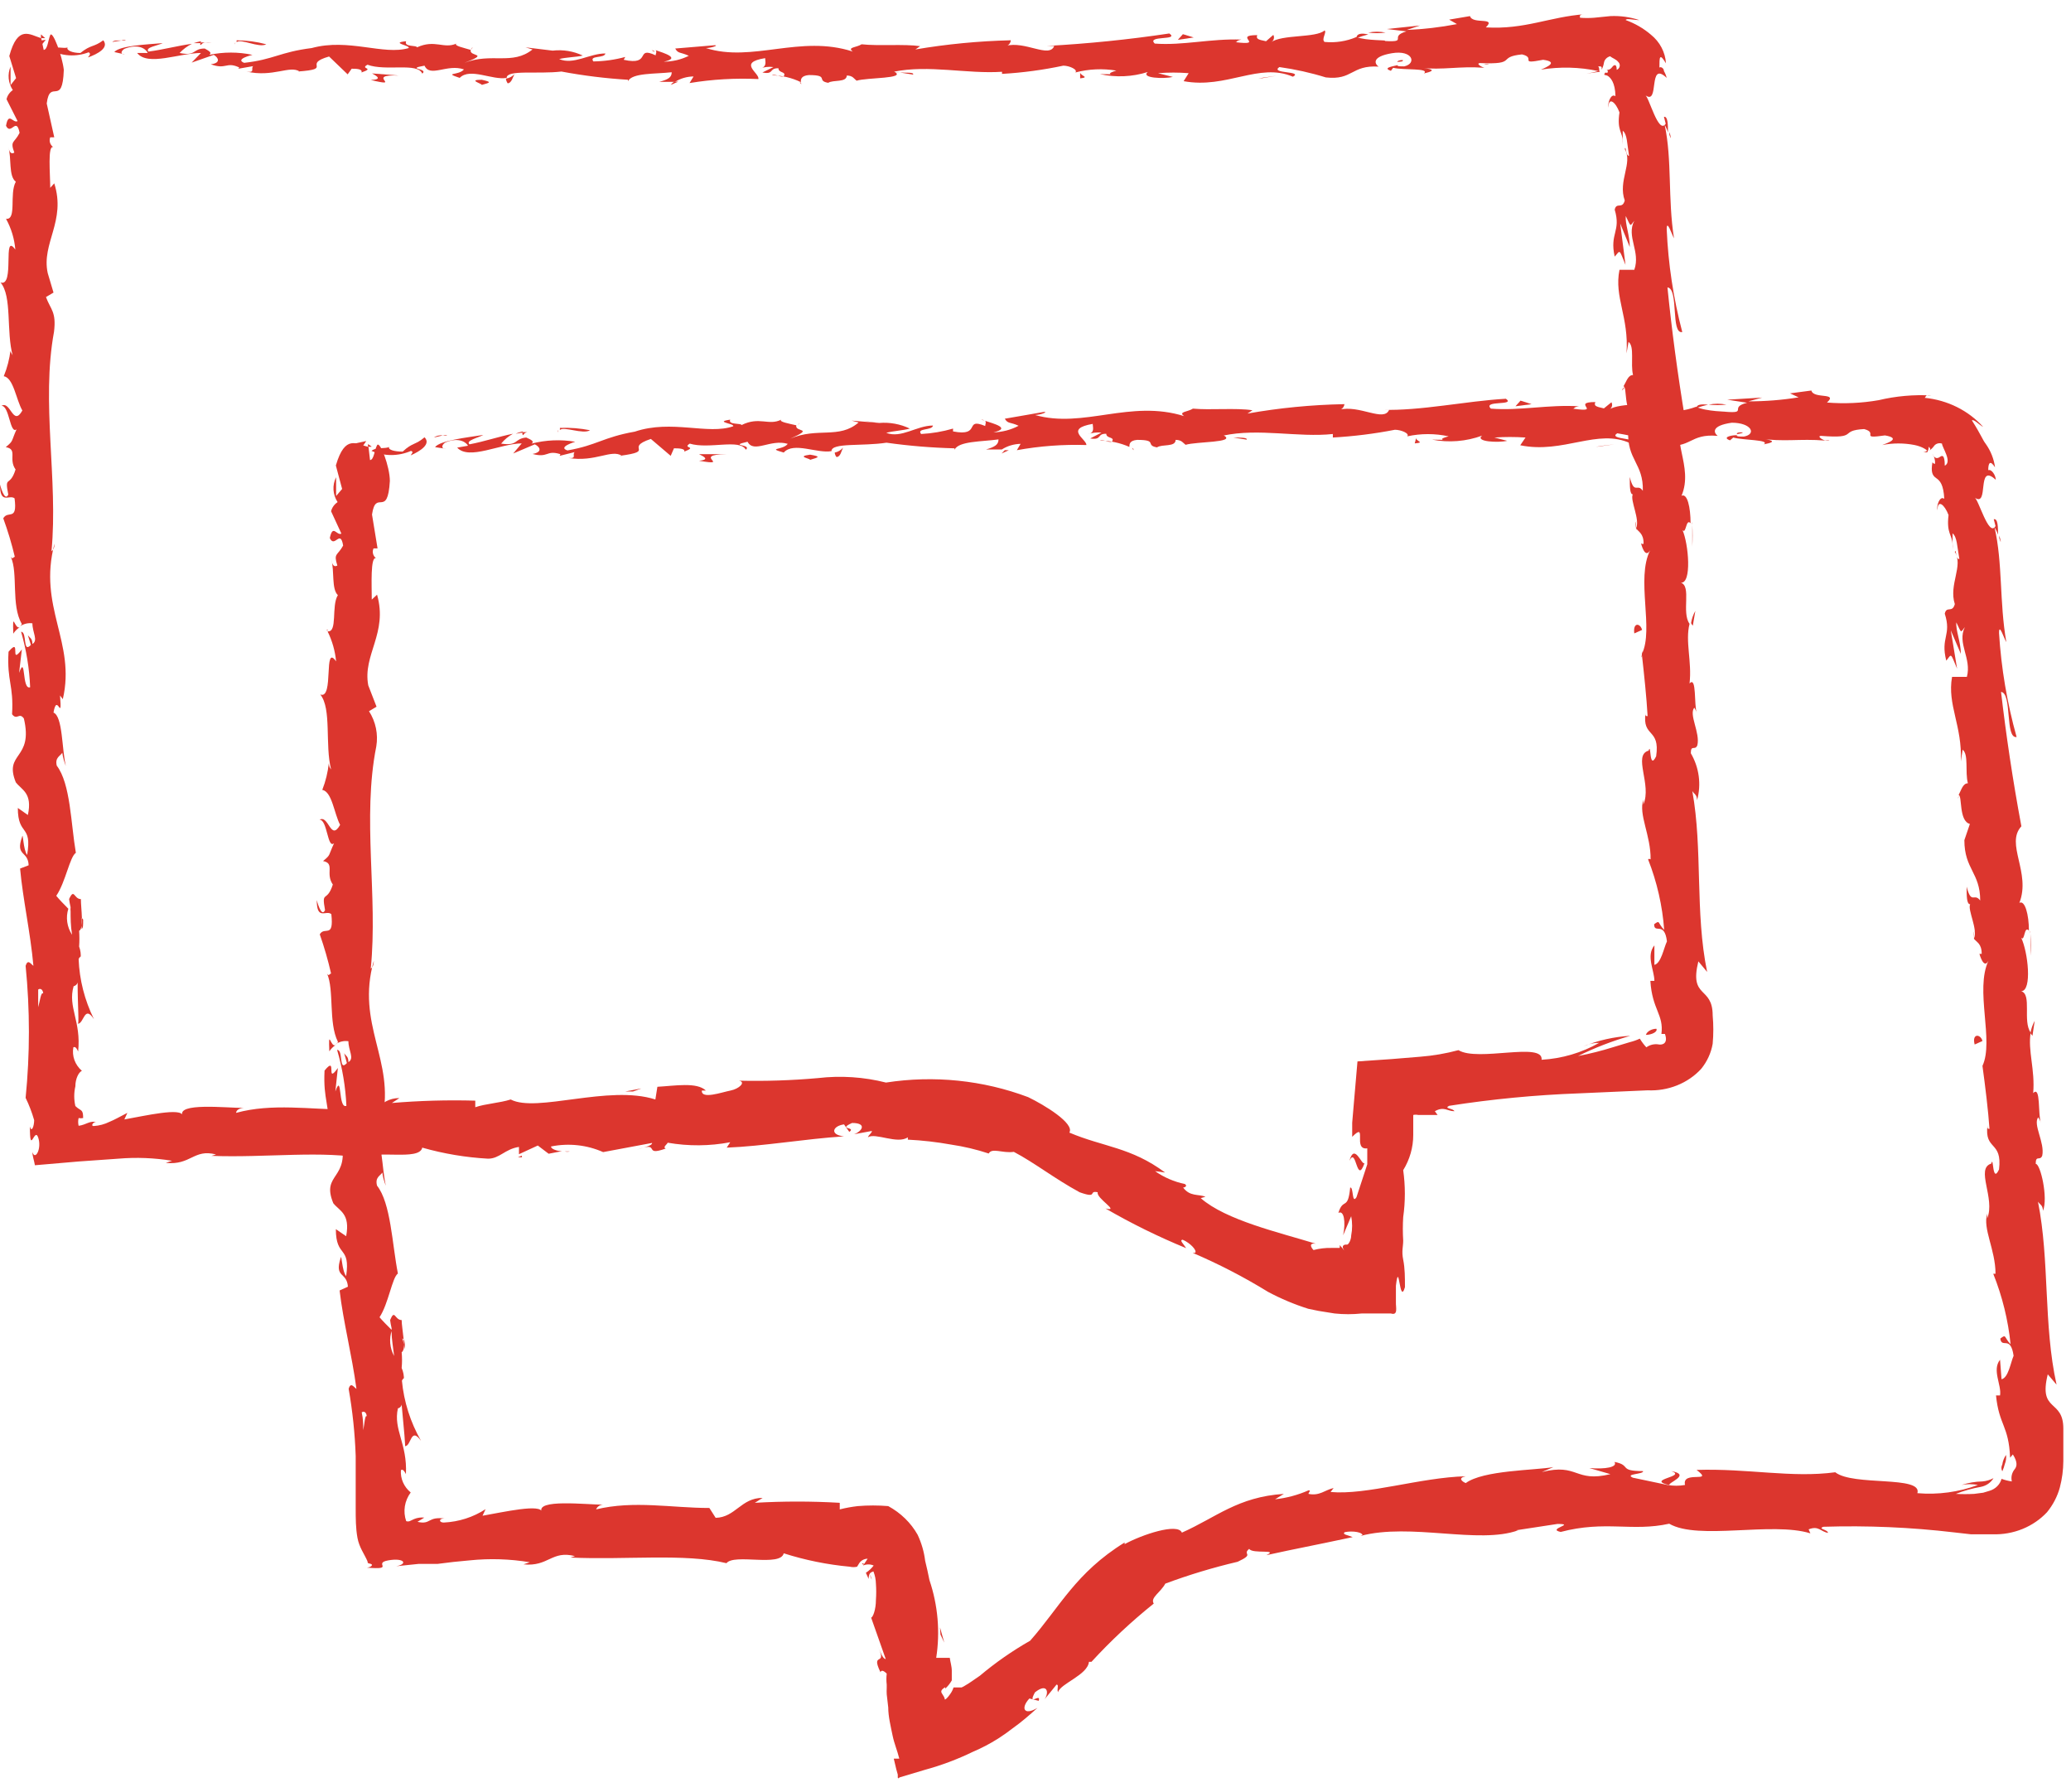 <svg width="141" height="122" viewBox="0 0 141 122" fill="none" xmlns="http://www.w3.org/2000/svg">
<path d="M2.224 2.839C2.018 2.967 2.121 3.287 2.685 3.239L3.113 2.711L2.224 2.839Z" fill="#DC362E"/>
<path d="M5.986 3.91C6.67 3.671 7.439 3.239 7.029 2.743C6.362 3.239 6.208 3.015 5.473 3.607C4.908 3.607 4.498 3.415 4.6 3.223C4.395 3.351 3.728 3.079 3.403 3.399C3.8 3.612 4.244 3.737 4.7 3.765C5.157 3.793 5.614 3.722 6.037 3.559C6.242 3.687 6.037 3.814 5.986 3.91Z" fill="#DC362E"/>
<path d="M61.261 4.934H60.901C61.021 4.947 61.141 4.947 61.261 4.934Z" fill="#DC362E"/>
<path d="M95.499 4.086C95.243 4.086 95.14 4.166 95.123 4.214C95.362 4.198 95.568 4.198 95.499 4.086Z" fill="#DC362E"/>
<path d="M101.383 4.374H101.041C101.151 4.414 101.272 4.414 101.383 4.374Z" fill="#DC362E"/>
<path d="M61.261 4.934L62.167 5.078C62.236 4.902 61.705 4.966 61.261 4.934Z" fill="#DC362E"/>
<path d="M13.682 2.807C13.514 2.838 13.348 2.881 13.186 2.935H13.665L13.682 2.807Z" fill="#DC362E"/>
<path d="M46.176 5.558H45.903C45.81 5.62 45.73 5.695 45.663 5.781L46.176 5.558Z" fill="#DC362E"/>
<path d="M34.564 5.67C34.821 5.67 34.923 5.238 35.026 5.046C34.88 5.212 34.672 5.321 34.444 5.35C34.455 5.464 34.496 5.574 34.564 5.67Z" fill="#DC362E"/>
<path d="M54.454 5.574C54.473 5.634 54.508 5.689 54.556 5.733C54.555 5.701 54.545 5.669 54.527 5.641C54.509 5.613 54.484 5.59 54.454 5.574Z" fill="#DC362E"/>
<path d="M0.325 14.895C0.325 14.895 0.34 14.819 0.325 14.895V14.895Z" fill="#DC362E"/>
<path d="M2.788 2.343V2.599H3.078L2.788 2.343Z" fill="#DC362E"/>
<path d="M91.874 79.022C92.352 77.999 92.352 80.734 92.9 79.182C92.712 79.358 92.216 77.759 91.874 79.022Z" fill="#DC362E"/>
<path d="M13.938 2.887H14.417C14.258 2.87 14.098 2.87 13.938 2.887Z" fill="#DC362E"/>
<path d="M110.413 26.586C110.497 26.524 110.562 26.441 110.601 26.346C110.601 26.346 110.498 26.41 110.413 26.586Z" fill="#DC362E"/>
<path d="M110.464 9.412V9.843C110.476 9.7 110.476 9.555 110.464 9.412Z" fill="#DC362E"/>
<path d="M111.405 35.478C111.361 35.684 111.361 35.895 111.405 36.101C111.413 36.07 111.413 36.037 111.405 36.005C111.365 35.922 111.345 35.832 111.345 35.742C111.345 35.651 111.365 35.561 111.405 35.478Z" fill="#DC362E"/>
<path d="M111.747 44.753L111.849 44.577C111.841 44.481 111.841 44.385 111.849 44.289L111.747 44.753Z" fill="#DC362E"/>
<path d="M0.907 43.138C1.013 42.965 1.159 42.818 1.334 42.706C0.992 42.85 0.838 41.49 0.907 43.138Z" fill="#DC362E"/>
<path d="M13.682 3.063C13.712 3.011 13.757 2.967 13.811 2.936C13.865 2.905 13.927 2.888 13.99 2.887H13.682C13.682 2.887 13.562 3.031 13.682 3.063Z" fill="#DC362E"/>
<path d="M115.218 35.733V37.205C115.243 36.715 115.243 36.224 115.218 35.733Z" fill="#DC362E"/>
<path d="M38.805 78.383H38.446C38.563 78.417 38.688 78.417 38.805 78.383Z" fill="#DC362E"/>
<path d="M115.424 41.586C115.276 41.846 115.178 42.127 115.133 42.418C115.162 42.482 115.203 42.541 115.253 42.594L115.424 41.586Z" fill="#DC362E"/>
<path d="M0 32.983C0 34.39 0.633 33.639 0.992 33.926C1.197 35.526 0.547 34.71 0.222 35.286C0.536 36.146 0.799 37.021 1.009 37.908C0.906 37.908 0.872 38.116 0.735 37.908C1.248 39.012 0.735 41.203 1.488 42.482C1.455 42.553 1.402 42.614 1.334 42.658C1.456 42.567 1.596 42.501 1.745 42.462C1.895 42.423 2.052 42.414 2.206 42.434C2.206 43.058 2.617 43.601 2.206 43.841C2.206 43.457 2.035 43.425 1.898 43.249L2.104 43.905C1.522 44.513 1.864 43.01 1.437 43.01C1.793 44.242 2 45.508 2.052 46.784C1.471 47.008 1.779 44.481 1.3 45.808L1.488 44.209C0.599 45.392 1.488 43.282 0.581 44.369C0.462 46.384 0.941 46.624 0.821 48.623C1.163 49.07 1.3 48.463 1.625 48.91C2.292 51.741 0.239 51.197 1.077 53.26C1.488 53.788 2.223 53.98 1.898 55.483L1.214 55.003C1.214 56.954 2.206 56.075 1.847 58.202C1.573 57.834 1.573 56.602 1.505 56.97C1.026 58.313 1.915 57.898 1.95 58.905L1.368 59.129C1.556 61.208 2.069 63.463 2.275 65.749C2.104 65.638 1.898 65.254 1.744 65.749C2.043 68.739 2.043 71.748 1.744 74.737C1.983 75.227 2.177 75.735 2.326 76.256C2.326 76.656 2.155 77.135 2.035 76.688C2.035 78.734 2.343 76.688 2.6 77.439C2.856 78.191 2.394 79.038 2.206 78.431C2.206 78.703 2.326 79.006 2.377 79.326L5.353 79.07L8.055 78.879C9.277 78.775 10.507 78.823 11.715 79.022L11.287 79.166C12.998 79.342 13.186 78.191 14.708 78.591L14.4 78.687C18.077 78.831 22.096 78.287 24.918 78.894C25.414 78.207 28.561 79.07 28.749 78.127C30.206 78.542 31.71 78.794 33.23 78.879C34.017 78.879 34.376 78.223 35.333 78.079V78.575L36.616 77.983L37.352 78.543L38.258 78.367C37.899 78.367 37.471 78.191 37.523 78.047C38.715 77.806 39.96 77.941 41.063 78.431L44.398 77.807C44.398 78.015 43.782 78.111 43.354 78.271C45.065 77.647 43.714 78.766 45.321 78.191C45.099 78.095 45.424 77.903 45.458 77.791C46.866 78.037 48.312 78.027 49.717 77.759L49.477 78.127C51.974 78.031 54.762 77.535 57.464 77.359C56.489 77.263 56.66 76.656 57.464 76.544L57.823 77.055C58.319 76.704 56.985 76.912 58.011 76.448C59.037 76.448 58.712 77.007 58.148 77.215L59.362 76.992C59.362 77.135 59.157 77.231 59.089 77.423C59.584 77.087 61.107 77.919 61.808 77.423V77.583C62.795 77.632 63.778 77.744 64.749 77.919C65.623 78.048 66.481 78.251 67.315 78.527C67.537 78.111 68.255 78.527 69.025 78.415C70.427 79.15 71.796 80.238 73.506 81.165C74.806 81.629 74.053 81.021 74.737 81.165C74.6 81.565 76.311 82.525 75.267 82.269C77.027 83.29 78.861 84.193 80.757 84.971C80.569 84.667 80.278 84.427 80.518 84.395C81.048 84.619 81.544 85.163 81.356 85.291H81.202C82.982 86.052 84.697 86.94 86.333 87.946C87.203 88.411 88.119 88.797 89.069 89.097L89.77 89.241L90.865 89.417C91.478 89.482 92.098 89.482 92.712 89.417H92.472H94.696C95.209 89.577 95.021 88.985 95.038 88.649V87.53C95.26 85.643 95.277 88.921 95.653 87.626C95.653 86.954 95.653 86.347 95.534 85.755C95.414 85.163 95.534 84.875 95.534 84.46C95.501 83.927 95.501 83.393 95.534 82.86C95.684 81.799 95.684 80.724 95.534 79.662C95.983 78.932 96.219 78.105 96.218 77.263V76.496V76.208V75.904C96.33 75.879 96.447 75.879 96.56 75.904H97.073H97.877L97.689 75.648C98.321 75.296 98.527 75.648 99.022 75.648C98.937 75.44 98.27 75.472 98.663 75.28C101.577 74.825 104.519 74.542 107.471 74.433L112.174 74.225C112.86 74.257 113.544 74.143 114.175 73.891C114.807 73.639 115.368 73.255 115.817 72.77C116.226 72.269 116.496 71.681 116.604 71.059C116.662 70.415 116.662 69.767 116.604 69.124C116.604 67.093 114.996 68.02 115.629 65.446L116.227 66.165C115.389 62.103 115.937 57.818 115.218 53.852C115.355 54.076 115.526 54.076 115.543 54.475C115.839 53.397 115.686 52.254 115.116 51.277C115.116 50.654 115.407 51.133 115.561 50.733C115.766 49.886 114.962 48.639 115.355 48.175C115.355 48.175 115.492 48.399 115.526 48.559C115.321 48.015 115.526 45.984 115.03 46.528C115.201 45.025 114.722 43.665 115.03 42.466C114.466 41.698 115.184 39.891 114.432 39.667C115.201 39.747 114.962 37.029 114.551 36.085C114.808 36.405 114.774 35.254 115.099 35.621C115.099 34.534 114.876 33.559 114.483 33.751C115.338 31.736 113.594 29.769 114.74 28.617C114.209 25.419 113.816 22.445 113.525 19.566C114.312 19.646 113.731 22.764 114.534 22.605C113.93 20.309 113.575 17.962 113.474 15.6C113.474 14.881 113.833 15.984 113.97 16.224C113.542 13.489 113.85 10.915 113.337 8.5C113.337 8.5 113.491 8.756 113.56 9.012C113.56 8.532 113.56 7.892 113.286 7.956L113.406 8.42C112.91 9.204 112.26 6.549 112.003 6.469C113.029 7.253 112.157 4.054 113.474 5.302C113.434 5.14 113.371 4.984 113.286 4.838C113.286 4.662 113.098 4.518 112.978 4.598C112.978 3.894 112.978 3.575 113.423 4.31C113.401 3.937 113.3 3.572 113.123 3.237C112.947 2.901 112.7 2.603 112.397 2.359C111.898 1.932 111.318 1.596 110.686 1.368C110.686 1.224 111.268 1.368 111.61 1.368C110.979 1.158 110.311 1.066 109.643 1.096L108.531 1.208C108.213 1.233 107.892 1.233 107.574 1.208C107.574 1.112 107.471 0.984 107.899 0.968C105.487 1.144 103.828 2.023 101.16 1.864C101.913 1.128 100.254 1.688 100.083 1.096L98.663 1.336L99.194 1.64C98.067 1.858 96.923 1.992 95.773 2.039L96.68 1.736L94.422 1.975L95.756 2.135C94.507 2.503 95.944 2.887 94.268 2.791C94.593 2.711 93.02 2.791 92.353 2.519C91.674 2.811 90.924 2.927 90.181 2.855C89.941 2.679 90.352 2.183 90.181 2.071C89.599 2.599 87.273 2.327 86.521 2.887C86.615 2.839 86.686 2.759 86.718 2.664C86.75 2.568 86.74 2.465 86.692 2.375L86.196 2.807C85.614 2.695 85.512 2.631 85.597 2.391C83.887 2.391 86.196 3.127 84.109 2.871C84.263 2.871 84.109 2.775 84.52 2.695C82.45 2.615 80.535 3.111 78.62 2.967C78.021 2.391 80.33 2.775 79.611 2.279C76.852 2.693 74.072 2.975 71.282 3.127H71.778C71.436 3.99 69.795 2.759 68.461 3.127C68.786 3.127 68.871 2.647 68.786 2.743C66.617 2.795 64.455 3.004 62.321 3.367L62.646 3.143C61.568 2.983 59.824 3.143 58.661 3.015C58.319 3.239 57.652 3.207 58.062 3.511C54.471 2.343 51.221 4.278 48.058 3.271C48.434 3.271 48.964 3.079 48.656 3.079L45.971 3.303C46.176 3.671 46.313 3.527 46.895 3.799C46.368 4.061 45.781 4.199 45.184 4.198C46.399 3.958 45.184 3.607 44.637 3.415C44.74 3.527 44.637 3.655 44.637 3.767C43.218 3.111 44.398 4.502 42.465 4.07L42.568 3.878C41.861 4.07 41.131 4.172 40.396 4.182C40.088 3.751 41.165 3.99 41.217 3.639C40.122 3.639 39.062 4.438 38.07 4.022C38.532 3.894 39.216 3.894 39.677 3.783C39.044 3.482 38.33 3.365 37.625 3.447L35.778 3.223L36.257 3.367C34.872 4.47 33.469 3.559 31.622 4.278C33.418 3.591 31.913 3.878 32.05 3.399C31.588 3.255 30.87 3.111 31.075 2.967C30.203 3.351 29.621 2.663 28.39 3.223C28.39 3.063 27.466 3.223 27.654 2.807C26.526 2.919 27.928 3.079 27.826 3.271C26.115 3.783 23.738 2.583 21.224 3.271C19.052 3.543 18.642 4.054 16.623 4.278C15.957 4.022 17.188 3.735 17.188 3.735C16.22 3.528 15.214 3.528 14.246 3.735C14.451 3.591 14.246 3.479 13.938 3.303C13.1 3.303 13.374 3.846 12.228 3.607C12.465 3.353 12.749 3.142 13.066 2.983C12.091 3.111 11.117 3.383 10.107 3.511C9.851 3.223 10.723 3.111 11.082 2.935C9.954 3.031 8.141 3.111 7.782 3.543L8.5 3.703C8.089 3.703 8.312 3.335 8.62 3.271C9.594 2.951 10.005 3.447 10.056 3.607H9.338C10.056 4.534 12.228 3.607 13.682 3.607L13.049 4.262L14.554 3.735C14.862 3.91 15.067 4.294 14.349 4.374C15.392 4.758 15.392 4.198 16.23 4.566C16.333 4.566 16.23 4.662 16.23 4.678L17.239 4.502C17.051 4.646 17.41 4.982 16.777 4.87C18.59 5.286 19.736 4.422 20.403 4.87H20.249C22.78 4.694 20.506 4.39 22.404 3.846L23.67 5.062L23.943 4.678C24.2 4.678 24.713 4.678 24.61 4.934C25.585 4.598 24.456 4.71 25.021 4.406C26.269 4.87 28.441 4.23 28.749 5.014C29.211 4.646 27.552 4.71 28.903 4.47C29.279 5.302 30.442 4.326 31.588 4.726C31.229 5.158 30.151 4.918 31.297 5.302C31.998 4.582 33.521 5.478 34.495 5.302C34.495 4.726 36.599 5.062 38.224 4.87C39.719 5.151 41.233 5.338 42.756 5.43V5.526C43.047 4.95 44.603 5.046 45.732 4.918C45.732 5.27 45.492 5.414 44.877 5.574H45.954C46.328 5.338 46.768 5.21 47.22 5.206L46.946 5.654C48.492 5.399 50.064 5.308 51.632 5.382C51.735 4.966 50.178 4.262 52.094 3.958C52.094 4.182 52.248 4.566 51.735 4.662C52.029 4.558 52.346 4.525 52.658 4.566L51.906 4.934C52.727 5.094 52.333 4.63 53 4.646C53 4.966 53.479 4.87 53.394 5.126C53.308 5.382 52.812 4.998 52.556 5.126C53.241 5.136 53.914 5.295 54.522 5.59C54.522 5.414 54.522 5.158 55.069 5.11C56.489 5.11 55.548 5.494 56.386 5.638C56.728 5.414 57.635 5.638 57.652 5.142C58.062 5.142 58.148 5.366 58.319 5.494C59.037 5.27 61.739 5.366 60.901 4.886H60.713H60.833C63.227 4.39 65.827 5.046 68.221 4.886V5.03C69.626 4.949 71.022 4.762 72.394 4.47C72.805 4.47 73.403 4.742 73.215 4.934C74.122 4.695 75.075 4.651 76.003 4.806C74.925 5.126 76.396 5.046 74.891 5.046C75.967 5.284 77.093 5.235 78.141 4.902C77.645 5.318 79.235 5.382 79.851 5.238L78.842 4.982C79.536 4.927 80.234 4.927 80.928 4.982L80.586 5.526C83.511 6.069 85.717 4.23 88.026 5.222C88.761 4.822 86.435 5.03 87.102 4.566C88.177 4.715 89.235 4.95 90.266 5.27C92.113 5.478 91.976 4.422 93.858 4.534C93.601 4.358 93.345 3.862 94.764 3.623C96.183 3.383 96.474 4.326 95.602 4.518C95.294 4.518 95.14 4.518 95.14 4.438C94.713 4.534 94.148 4.63 94.696 4.822L94.85 4.614C95.534 4.79 97.364 4.614 96.953 4.998C97.945 4.774 97.364 4.662 96.611 4.614C98.321 4.79 99.279 4.486 101.058 4.614C100.767 4.518 100.493 4.31 100.767 4.294C103.367 4.406 101.879 3.878 103.623 3.703C104.632 3.942 103.315 4.406 105.06 4.07C106.137 4.214 105.316 4.566 104.906 4.742C106.205 4.53 107.537 4.562 108.822 4.838L108.001 5.03C108.463 4.918 109.062 4.886 108.942 4.886C108.822 4.886 108.942 4.646 108.805 4.518C109.045 4.518 109.062 4.518 109.045 4.742C109.119 4.601 109.171 4.45 109.198 4.294C109.212 4.186 109.259 4.083 109.336 4.001C109.412 3.918 109.513 3.859 109.626 3.83C109.763 3.958 110.019 4.022 110.173 4.214C110.215 4.252 110.245 4.299 110.263 4.351C110.28 4.403 110.284 4.458 110.274 4.511C110.264 4.565 110.24 4.615 110.205 4.658C110.169 4.701 110.123 4.735 110.071 4.758C110.071 4.294 109.865 4.422 109.763 4.566C109.66 4.71 109.489 4.806 109.318 4.726C109.421 4.726 109.489 4.806 109.455 4.934C109.432 4.948 109.405 4.956 109.378 4.956C109.351 4.956 109.324 4.948 109.301 4.934C109.113 5.174 109.301 5.062 109.472 5.174C109.643 5.286 109.968 5.606 109.985 6.549C109.677 6.325 109.438 7.013 109.506 7.333C109.506 6.549 110.002 6.949 110.259 7.652C110.071 8.9 110.481 8.98 110.481 9.635V8.9C110.789 9.14 110.772 9.747 110.909 10.611C110.669 10.611 110.703 9.827 110.618 10.147C111.182 11.091 110.139 12.322 110.618 13.649C110.447 14.273 110.054 13.729 109.934 14.273C110.378 15.76 109.575 15.872 109.934 17.471C110.327 17.008 110.225 16.944 110.669 18.031L110.31 15.216L110.96 16.816C110.96 16.032 110.635 15.216 110.686 14.705C111.063 15.488 110.96 15.408 111.268 15.024C110.703 16.112 111.712 17.119 111.268 18.367H110.259C109.883 20.238 110.909 21.565 110.738 24.06L110.874 23.276C111.302 23.58 110.994 24.763 111.182 25.531C110.84 25.531 110.738 25.963 110.532 26.299C110.789 26.299 110.532 28.058 111.268 28.265L110.857 29.353C110.755 31.304 111.901 31.544 111.849 33.415C111.473 32.855 111.268 33.719 110.96 32.471C110.96 33.095 110.96 33.655 111.165 33.655C110.96 34.038 111.678 35.382 111.388 35.957C111.541 36.213 111.901 36.293 111.901 36.997C111.901 37.077 111.73 36.997 111.73 36.997C111.73 36.997 111.986 38.084 112.345 37.461C111.37 39.411 112.619 42.834 111.781 44.529C111.935 45.888 112.106 47.519 112.174 48.751C112.072 48.751 112.003 48.751 112.037 48.527C111.781 50.238 113.046 49.534 112.756 51.485C112.26 52.508 112.431 50.478 112.243 51.101C111.148 51.405 112.482 53.436 111.883 54.763V54.444C111.541 55.451 112.397 56.858 112.379 58.505C112.379 58.505 112.277 58.425 112.208 58.505C112.814 60.048 113.183 61.663 113.303 63.303C112.841 62.839 113.046 62.599 112.619 62.919C112.619 63.607 113.32 62.679 113.491 64.086C113.269 64.55 113.098 65.574 112.636 65.686V64.358C112.055 65.062 112.636 66.069 112.636 66.773H112.362C112.482 68.74 113.286 69.06 113.115 70.387H113.354C113.577 71.011 113.217 71.139 112.961 71.107C112.809 71.077 112.653 71.079 112.502 71.112C112.351 71.145 112.21 71.209 112.089 71.299C111.92 71.116 111.771 70.918 111.644 70.707C111.426 70.809 111.197 70.89 110.96 70.947L109.848 71.282C109.059 71.531 108.253 71.734 107.437 71.89C108.574 71.329 109.765 70.868 110.994 70.515C109.891 70.578 108.809 70.822 107.796 71.234C108.128 71.071 108.498 70.988 108.873 70.995C107.687 71.67 106.343 72.065 104.957 72.146C105.094 70.899 100.613 72.306 99.296 71.49C98.448 71.719 97.577 71.869 96.697 71.938L94.747 72.098L92.421 72.258C92.335 73.218 92.25 74.209 92.165 75.216L92.062 76.432C92.062 76.752 92.062 77.071 92.062 77.391C93.139 76.304 92.062 78.319 93.088 78.175C93.088 78.926 93.088 79.198 93.088 79.262L92.353 81.501C92.028 82.013 92.165 80.781 91.925 80.845C91.771 82.445 91.446 81.501 91.121 82.573C91.498 82.365 91.634 83.164 91.446 84.092L91.993 82.796C92.078 83.23 92.078 83.674 91.993 84.108C91.993 84.412 91.805 84.747 91.703 84.731C91.6 84.715 91.258 84.731 91.515 85.131C91.425 85 91.322 84.876 91.207 84.763C91.222 84.826 91.222 84.892 91.207 84.955H91.053H90.933C90.933 84.955 90.933 84.955 90.642 84.955C90.232 84.946 89.823 84.995 89.428 85.099C89.257 84.923 89.086 84.603 89.582 84.667C87.085 83.9 83.459 83.068 81.749 81.565L82.074 81.469C81.578 81.277 81.014 81.469 80.552 80.845C80.638 80.845 80.877 80.749 80.672 80.606C79.934 80.45 79.241 80.151 78.637 79.726L79.321 79.822C77.012 78.095 75.096 78.079 72.805 77.103C73.181 76.48 71.094 75.216 70 74.689C66.932 73.534 63.583 73.191 60.32 73.697C58.811 73.314 57.236 73.211 55.685 73.393C53.901 73.552 52.107 73.611 50.315 73.569C50.811 73.665 50.315 74.129 49.734 74.241C49.152 74.353 47.733 74.865 47.784 74.241H48.058C47.442 73.649 45.937 73.921 44.757 73.985L44.62 74.849C41.439 73.825 36.531 75.776 34.769 74.849C34.017 75.088 33.059 75.136 32.358 75.376V74.929C30.463 74.876 28.567 74.93 26.68 75.088L27.193 74.753C25.756 74.753 25.483 76.128 24.08 76.192L23.652 75.536C21.121 75.536 18.522 75.088 16.076 75.76C16.076 75.648 16.179 75.456 16.589 75.424C15.409 75.424 11.989 75.04 12.433 75.968C12.433 75.36 9.834 75.968 8.466 76.208L8.671 75.76C8.107 76.048 7.782 76.24 7.457 76.368C7.124 76.535 6.756 76.634 6.379 76.656C6.14 76.656 6.379 76.304 6.601 76.416C6.14 76.24 5.883 76.576 5.353 76.64C5.311 76.466 5.311 76.286 5.353 76.112C5.454 76.134 5.56 76.134 5.661 76.112C5.661 75.472 5.507 75.664 5.131 75.296C5.029 74.854 5.029 74.396 5.131 73.953C5.131 73.441 5.353 72.994 5.575 72.898C5.344 72.697 5.17 72.446 5.068 72.167C4.967 71.888 4.941 71.589 4.994 71.299C5.148 71.203 5.268 71.458 5.319 71.586C5.541 69.523 4.601 68.564 5.011 67.141C5.077 67.125 5.137 67.093 5.186 67.048C5.234 67.003 5.268 66.947 5.285 66.885C5.285 68.484 5.404 69.827 5.285 69.699C5.729 69.699 5.729 68.372 6.396 69.379C5.762 68.093 5.407 66.701 5.353 65.286C5.382 65.218 5.429 65.157 5.49 65.11V65.238C5.518 64.967 5.483 64.695 5.387 64.438C5.412 64.081 5.412 63.724 5.387 63.367C5.729 63.207 5.507 61.864 5.507 61.208C5.028 61.208 5.062 60.424 4.703 61.208C4.703 61.096 4.703 61.32 4.806 61.768C4.794 61.858 4.794 61.949 4.806 62.039C4.806 62.471 4.806 63.031 4.908 63.639C4.735 63.376 4.623 63.082 4.579 62.776C4.535 62.471 4.56 62.16 4.652 61.864C4.327 61.544 3.985 61.176 3.831 60.984C4.464 60.056 4.754 58.313 5.165 58.058C4.823 56.075 4.806 53.356 3.865 52.125C3.728 51.565 4.105 51.469 4.241 51.245C4.284 51.551 4.365 51.852 4.481 52.141C4.207 51.005 4.276 48.767 3.643 48.511C3.882 47.071 4.241 49.31 4.087 47.343L4.276 47.599C5.182 43.713 2.565 41.331 3.711 37.013C3.711 37.317 3.609 37.461 3.506 37.525C3.968 32.615 2.788 27.434 3.677 22.588C3.848 21.213 3.438 21.069 3.13 20.222L3.643 19.918L3.249 18.591C2.805 16.56 4.515 15.056 3.694 12.482L3.42 12.786C3.42 11.858 3.232 9.859 3.626 10.019C3.52 9.942 3.443 9.835 3.406 9.715C3.369 9.594 3.374 9.465 3.42 9.348H3.694L3.181 7.045C3.403 5.286 4.258 7.333 4.344 4.758C4.241 3.799 3.574 2.039 3.42 2.391C3.267 2.743 3.249 3.367 2.976 3.399L2.805 2.599C2.018 2.359 1.214 1.672 0.633 3.814L1.095 5.318L0.718 5.797V4.534C0.609 4.793 0.566 5.073 0.593 5.351C0.62 5.628 0.715 5.896 0.872 6.133C0.653 6.285 0.5 6.507 0.445 6.757L1.197 8.244C0.889 8.42 0.581 7.572 0.41 8.564C0.753 9.252 1.112 7.908 1.334 9.044C0.975 9.763 0.667 9.555 0.975 10.387C0.77 10.515 0.65 10.387 0.564 10.003C0.804 10.755 0.564 11.986 1.077 12.37C0.616 13.201 1.163 14.976 0.41 14.897C0.769 15.549 0.984 16.261 1.043 16.991C0.137 15.728 1.043 19.566 0.034 19.23C0.838 20.158 0.41 22.588 0.872 24.236C0.872 24.14 0.667 23.964 0.718 23.82C0.648 24.433 0.492 25.035 0.257 25.611C0.924 25.723 1.095 27.21 1.522 27.946C0.889 29.081 0.718 27.258 0.103 27.626C0.65 27.626 0.667 29.593 1.129 29.225C0.735 30.105 0.941 29.977 0.393 30.44C1.231 30.584 0.547 31.24 1.06 31.959C0.667 33.223 0.291 32.295 0.564 33.671C0.308 34.214 0 32.983 0 32.983ZM2.463 65.797C2.463 65.526 2.463 65.286 2.463 65.126C2.411 65.27 2.429 65.462 2.463 65.797ZM2.6 68.564C2.6 68.228 2.6 67.812 2.6 67.365C2.753 67.253 2.925 67.365 2.942 67.636C2.788 67.493 2.719 68.164 2.6 68.564ZM5.661 62.599C5.661 63.031 5.661 63.175 5.558 63.239C5.558 63.047 5.558 62.807 5.558 62.487C5.598 62.52 5.633 62.557 5.661 62.599Z" fill="#DC362E"/>
<path d="M4.994 61.847C4.99 61.784 4.99 61.719 4.994 61.656C4.957 61.744 4.929 61.835 4.908 61.928L5.062 62.071C5.062 62.071 4.994 61.911 4.994 61.847Z" fill="#DC362E"/>
<path d="M60.833 4.87C60.788 4.879 60.741 4.879 60.696 4.87C60.696 4.87 60.799 4.854 60.833 4.87Z" fill="#DC362E"/>
<path d="M35.539 78.782L35.522 78.671L35.265 78.782H35.539Z" fill="#DC362E"/>
<path d="M44.569 3.527C44.569 3.527 44.569 3.447 44.363 3.415C44.425 3.462 44.494 3.5 44.569 3.527Z" fill="#DC362E"/>
<path d="M37.625 3.447L36.633 3.287L37.625 3.447Z" fill="#DC362E"/>
<path d="M32.187 3.207C32.126 3.257 32.084 3.324 32.067 3.399L32.187 3.207Z" fill="#DC362E"/>
<path d="M113.662 8.996C113.654 9.059 113.654 9.124 113.662 9.188C113.799 9.603 113.765 9.3 113.662 8.996Z" fill="#DC362E"/>
<path d="M92.353 2.599C92.614 2.497 92.883 2.412 93.156 2.343C92.712 2.247 92.353 2.263 92.353 2.599Z" fill="#DC362E"/>
<path d="M115.217 35.574H115.201L115.217 35.733V35.574Z" fill="#DC362E"/>
<path d="M94.336 2.215C93.947 2.142 93.546 2.142 93.156 2.215C93.547 2.272 93.945 2.272 94.336 2.215Z" fill="#DC362E"/>
<path d="M8.551 2.711H8.26C8.38 2.759 8.551 2.759 8.551 2.711Z" fill="#DC362E"/>
<path d="M7.645 2.855L8.26 2.759C8.038 2.759 7.781 2.727 7.645 2.855Z" fill="#DC362E"/>
<path d="M15.957 3.031L16.042 2.871C15.997 2.915 15.967 2.971 15.957 3.031Z" fill="#DC362E"/>
<path d="M18.128 3.015C17.472 2.839 16.793 2.748 16.11 2.743V2.871C16.384 2.599 17.633 3.287 18.128 3.015Z" fill="#DC362E"/>
<path d="M27.159 5.142L25.329 4.998C25.654 5.174 26.064 5.414 25.243 5.446C27.535 5.989 24.764 5.046 27.159 5.142Z" fill="#DC362E"/>
<path d="M32.802 5.43C31.81 5.43 32.802 5.685 32.802 5.781C33.367 5.622 33.52 5.59 32.802 5.43Z" fill="#DC362E"/>
<path d="M73.54 4.918V5.334C74.241 5.254 73.54 5.174 73.54 4.918Z" fill="#DC362E"/>
<path d="M81.27 2.551L80.535 2.327L80.193 2.711L81.27 2.551Z" fill="#DC362E"/>
<path d="M85.99 5.286L85.665 5.366L86.914 5.158L85.99 5.286Z" fill="#DC362E"/>
<path d="M111.268 43.121L111.798 42.882C111.678 42.418 111.165 42.338 111.268 43.121Z" fill="#DC362E"/>
<path d="M112.773 70.035C112.482 70.035 112.14 70.195 112.055 70.451C112.414 70.451 112.876 70.259 112.773 70.035Z" fill="#DC362E"/>
<path d="M43.098 74.305L43.662 74.097L42.568 74.305H43.098Z" fill="#DC362E"/>
<path d="M24.046 30.216C23.858 30.36 24.046 30.664 24.559 30.584L24.935 30.024L24.046 30.216Z" fill="#DC362E"/>
<path d="M27.962 31C28.612 30.712 29.365 30.232 28.903 29.769C28.27 30.312 28.099 30.105 27.415 30.744C26.834 30.744 26.406 30.616 26.492 30.424C26.286 30.568 25.585 30.424 25.294 30.696C25.714 30.881 26.173 30.977 26.637 30.977C27.101 30.977 27.56 30.881 27.98 30.696C28.202 30.76 27.997 30.904 27.962 31Z" fill="#DC362E"/>
<path d="M118.639 29.433C118.365 29.433 118.263 29.433 118.246 29.561C118.485 29.513 118.69 29.481 118.639 29.433Z" fill="#DC362E"/>
<path d="M124.556 29.96H124.214C124.351 29.977 124.488 30.009 124.556 29.96Z" fill="#DC362E"/>
<path d="M83.956 29.785L84.879 29.929C84.948 29.785 84.4 29.785 83.956 29.785Z" fill="#DC362E"/>
<path d="M35.607 29.369C35.435 29.4 35.268 29.454 35.111 29.529L35.573 29.449L35.607 29.369Z" fill="#DC362E"/>
<path d="M68.683 30.648H68.409L68.187 30.872L68.683 30.648Z" fill="#DC362E"/>
<path d="M56.951 31.112C57.224 31.112 57.293 30.68 57.395 30.472C57.259 30.646 57.057 30.766 56.831 30.808C56.837 30.918 56.879 31.024 56.951 31.112Z" fill="#DC362E"/>
<path d="M77.08 30.488C77.1 30.549 77.135 30.604 77.183 30.648C77.181 30.616 77.171 30.584 77.154 30.556C77.136 30.528 77.11 30.505 77.08 30.488Z" fill="#DC362E"/>
<path d="M22.233 42.898C22.233 42.898 22.233 42.898 22.318 42.898C22.404 42.898 22.233 42.818 22.233 42.898Z" fill="#DC362E"/>
<path d="M25.055 30.232V30.408C25.139 30.424 25.227 30.424 25.311 30.408L25.055 30.232Z" fill="#DC362E"/>
<path d="M131.569 31.385C131.482 31.191 131.517 31.272 131.569 31.385V31.385Z" fill="#DC362E"/>
<path d="M113.782 100.147C114.928 100.531 111.952 100.707 113.662 101.107C113.491 100.947 115.202 100.403 113.782 100.147Z" fill="#DC362E"/>
<path d="M133.244 54.38C133.324 54.313 133.388 54.231 133.432 54.14C133.432 54.14 133.398 54.204 133.244 54.38Z" fill="#DC362E"/>
<path d="M132.937 36.965V37.397C132.95 37.253 132.95 37.108 132.937 36.965Z" fill="#DC362E"/>
<path d="M134.425 63.367C134.373 63.577 134.373 63.796 134.425 64.006V63.91C134.355 63.735 134.355 63.542 134.425 63.367Z" fill="#DC362E"/>
<path d="M22.421 71.57C22.534 71.403 22.679 71.257 22.849 71.139C22.507 71.362 22.353 69.907 22.421 71.57Z" fill="#DC362E"/>
<path d="M35.624 29.625C35.648 29.569 35.688 29.52 35.739 29.484C35.79 29.447 35.851 29.424 35.915 29.417H35.573C35.556 29.529 35.556 29.593 35.624 29.625Z" fill="#DC362E"/>
<path d="M138.238 63.559V65.062C138.273 64.646 138.273 64.102 138.238 63.559Z" fill="#DC362E"/>
<path d="M59.362 107.535L59.243 107.199C59.251 107.319 59.292 107.435 59.362 107.535Z" fill="#DC362E"/>
<path d="M138.529 69.492C138.384 69.757 138.286 70.044 138.238 70.339C138.28 70.4 138.325 70.459 138.375 70.515L138.529 69.492Z" fill="#DC362E"/>
<path d="M21.566 61.272C21.566 62.695 22.199 61.928 22.558 62.231C22.746 63.942 22.096 63.031 21.771 63.607C22.079 64.483 22.336 65.375 22.541 66.277C22.438 66.277 22.387 66.501 22.267 66.277C22.763 67.397 22.353 69.619 23.003 70.915C23.003 71.027 22.9 71.075 22.849 71.091C22.971 71.002 23.111 70.938 23.262 70.902C23.412 70.866 23.568 70.86 23.721 70.883C23.721 71.522 24.148 72.05 23.721 72.306C23.721 71.906 23.55 71.89 23.43 71.698L23.618 72.37C23.037 72.994 23.396 71.458 22.951 71.474C23.313 72.717 23.525 73.994 23.584 75.28C23.003 75.52 23.31 72.946 22.831 74.305L23.003 72.706C22.13 73.921 23.003 71.762 22.096 72.882C21.994 74.929 22.472 75.153 22.37 77.199C22.712 77.647 22.849 77.04 23.191 77.487C23.892 80.35 21.823 79.822 22.695 81.917C23.122 82.445 23.858 82.621 23.567 84.156L22.866 83.676C22.866 85.659 23.875 84.763 23.567 86.874C23.276 86.522 23.259 85.275 23.191 85.643C22.746 87.018 23.618 86.57 23.687 87.594L23.122 87.85C23.362 89.945 23.96 92.231 24.268 94.55C24.097 94.438 23.875 94.054 23.738 94.55C24.004 96.063 24.164 97.591 24.217 99.124C24.217 99.907 24.217 100.723 24.217 101.458C24.217 101.858 24.217 102.274 24.217 102.674C24.217 103.361 24.217 104.033 24.337 104.689C24.456 105.344 24.798 105.776 25.021 106.288C25.021 106.448 25.123 106.432 25.192 106.448C25.219 106.452 25.245 106.461 25.269 106.475C25.292 106.488 25.313 106.506 25.328 106.528C25.328 106.528 25.328 106.672 24.986 106.72C26.97 106.88 25.346 106.416 26.44 106.224C27.535 106.032 27.791 106.48 26.97 106.624L28.509 106.464H29.296H29.792C30.493 106.368 31.229 106.288 31.981 106.224C33.343 106.084 34.72 106.127 36.069 106.352L35.641 106.496C37.351 106.672 37.557 105.52 39.147 105.936L38.839 106.032C42.55 106.208 46.638 105.728 49.46 106.416C49.99 105.744 53.137 106.688 53.359 105.744C54.816 106.209 56.325 106.515 57.857 106.656C58.02 106.695 58.19 106.695 58.353 106.656L58.49 106.432C58.549 106.336 58.634 106.256 58.736 106.2C58.837 106.144 58.953 106.114 59.071 106.112L58.764 106.576C58.876 106.526 58.998 106.5 59.123 106.5C59.247 106.5 59.37 106.526 59.482 106.576C59.336 106.768 59.157 106.935 58.952 107.071C58.952 107.071 58.952 107.071 59.14 107.487C59.14 107.039 59.328 107.039 59.465 106.975C59.573 107.247 59.63 107.534 59.636 107.823C59.662 108.185 59.662 108.548 59.636 108.91C59.636 109.582 59.431 110.094 59.311 110.126L60.303 112.94C60.08 112.94 59.926 112.381 59.721 111.981C60.508 113.58 59.225 112.349 59.944 113.836C60.029 113.612 60.269 113.836 60.371 113.932C60.341 114.182 60.341 114.434 60.371 114.683V114.923C60.363 115.062 60.363 115.201 60.371 115.339L60.474 116.235C60.474 116.858 60.645 117.53 60.764 118.122C60.884 118.713 61.089 119.161 61.226 119.721H60.85L61.021 120.44L61.124 120.808V121C61.124 121 61.124 121.128 61.243 121L62.954 120.488C64.089 120.179 65.189 119.767 66.237 119.257C66.833 119.004 67.405 118.704 67.948 118.361C68.341 118.106 68.615 117.914 68.922 117.674C69.555 117.226 70.12 116.73 70.632 116.267C69.692 116.826 69.487 116.267 70.085 115.627L70.718 115.787C70.906 115.195 69.914 116.235 70.462 115.211C71.299 114.539 71.453 115.211 71.111 115.691L71.932 114.683C72.12 114.683 71.932 115.003 72.035 115.195C72.206 114.603 74.053 114.028 74.138 113.132H74.309C75.613 111.711 77.031 110.385 78.551 109.166C78.294 108.767 79.013 108.415 79.338 107.807C80.942 107.21 82.588 106.713 84.263 106.32C85.477 105.76 84.537 105.856 85.05 105.44C85.255 105.808 87.119 105.44 86.213 105.872C88.47 105.376 89.103 105.28 92.096 104.641C91.754 104.497 91.361 104.465 91.549 104.305C92.096 104.193 92.831 104.305 92.763 104.561H92.626C96.047 103.649 100.681 105.152 103.366 104.177H103.212L106.034 103.745C107.351 103.745 105.265 104.081 106.257 104.289C109.301 103.489 111.114 104.289 113.645 103.729C115.629 104.881 120.623 103.569 123.256 104.385L123.137 104.113C123.821 103.841 123.958 104.273 124.454 104.353C124.454 104.129 123.718 104.081 124.146 103.937C127.122 103.844 130.102 103.972 133.056 104.321L134.185 104.449H134.783H135.143H135.673C136.369 104.47 137.062 104.346 137.701 104.086C138.339 103.826 138.909 103.436 139.367 102.946C139.775 102.447 140.072 101.875 140.239 101.267C140.395 100.675 140.475 100.069 140.478 99.46C140.478 98.724 140.478 97.988 140.478 97.253C140.478 95.206 138.768 96.181 139.418 93.559L140.017 94.262C139.11 90.168 139.555 85.819 138.751 81.805C138.905 82.029 139.076 82.029 139.093 82.429C139.452 81.549 138.922 79.23 138.597 79.23C138.597 78.591 138.888 79.07 139.042 78.671C139.23 77.791 138.392 76.544 138.768 76.064C138.768 76.064 138.922 76.304 138.956 76.464C138.734 75.904 138.956 73.857 138.426 74.417C138.563 72.818 138.05 71.522 138.255 70.291C137.691 69.523 138.358 67.684 137.605 67.477C138.375 67.477 138.067 64.774 137.605 63.831C137.862 64.15 137.793 62.983 138.135 63.351C138.135 62.263 137.862 61.256 137.486 61.464C138.289 59.401 136.511 57.45 137.622 56.251C137.024 53.052 136.579 50.03 136.237 47.103C137.007 47.183 136.494 50.302 137.297 50.174C136.649 47.855 136.248 45.482 136.1 43.09C136.1 42.37 136.442 43.473 136.596 43.713C136.117 40.947 136.357 38.34 135.792 35.893C135.792 35.893 135.963 36.165 136.032 36.405C136.032 35.925 136.032 35.27 135.741 35.35L135.861 35.813C135.399 36.613 134.698 33.942 134.424 33.862C135.467 34.63 134.527 31.416 135.878 32.663C135.878 32.359 135.587 31.912 135.365 32.008C135.365 31.496 135.502 31.304 135.827 31.816C135.753 31.244 135.536 30.696 135.194 30.216C134.972 29.929 134.92 29.673 134.253 28.617C134.39 28.521 134.749 28.921 135.023 29.065C134.019 27.947 132.591 27.236 131.038 27.082C131.158 27.002 131.038 26.842 131.5 26.922C130.292 26.855 129.081 26.963 127.908 27.242C126.747 27.445 125.562 27.499 124.385 27.402C125.172 26.698 123.462 27.178 123.325 26.586L121.871 26.778L122.453 27.05C121.323 27.234 120.179 27.325 119.032 27.322L119.973 27.066L117.596 27.21L118.947 27.418C117.664 27.738 119.083 28.169 117.407 28.026C117.749 28.026 116.125 28.026 115.475 27.69C114.777 27.956 114.017 28.049 113.269 27.962C113.012 27.77 113.457 27.29 113.269 27.178C112.67 27.674 110.31 27.354 109.523 27.898C109.573 27.877 109.618 27.847 109.655 27.81C109.691 27.773 109.72 27.729 109.737 27.68C109.755 27.632 109.762 27.581 109.757 27.531C109.753 27.48 109.737 27.431 109.711 27.386L109.198 27.802C108.617 27.674 108.514 27.626 108.617 27.37C106.907 27.37 109.181 28.122 107.078 27.818C107.249 27.818 107.078 27.722 107.505 27.658C105.402 27.53 103.452 27.978 101.502 27.818C100.921 27.226 103.212 27.642 102.528 27.146C99.741 27.306 96.765 27.978 94.063 27.898H94.576C94.217 28.761 92.558 27.53 91.155 27.898C91.497 27.898 91.583 27.418 91.497 27.514C89.293 27.556 87.096 27.77 84.93 28.154L85.272 27.93C84.178 27.754 82.399 27.93 81.219 27.818C80.877 28.042 80.193 28.026 80.62 28.329C76.943 27.178 73.779 29.193 70.462 28.25C70.855 28.25 71.385 28.026 71.077 28.042L68.409 28.505C68.632 28.873 68.768 28.713 69.35 28.985C68.828 29.263 68.24 29.416 67.64 29.433C68.871 29.145 67.64 28.841 67.075 28.649C67.161 28.761 67.075 28.889 67.075 29.001C65.604 28.393 66.853 29.753 64.886 29.369V29.177C64.181 29.382 63.452 29.506 62.714 29.545C62.372 29.129 63.484 29.321 63.518 28.969C62.406 28.969 61.363 29.865 60.337 29.465C60.816 29.337 61.483 29.305 61.944 29.177C61.302 28.867 60.578 28.734 59.858 28.793L57.977 28.633L58.456 28.761C57.122 29.913 55.651 29.065 53.804 29.865C55.514 29.097 54.095 29.449 54.214 28.953C53.735 28.841 53 28.713 53.188 28.569C52.333 29.001 51.7 28.329 50.486 28.937C50.486 28.793 49.545 28.937 49.716 28.569C48.588 28.729 50.007 28.825 49.922 29.017C48.211 29.625 45.731 28.537 43.218 29.385C41.045 29.769 40.652 30.312 38.634 30.664C37.933 30.44 39.164 30.073 39.164 30.073C38.175 29.905 37.157 29.949 36.188 30.2C36.394 30.056 36.188 29.945 35.829 29.785C34.991 29.865 35.299 30.376 34.119 30.2C34.338 29.93 34.611 29.702 34.923 29.529C33.948 29.721 32.99 30.056 31.964 30.248C31.673 29.992 32.563 29.801 32.905 29.609C31.776 29.785 29.946 29.992 29.621 30.44L30.357 30.552C29.946 30.552 30.134 30.2 30.357 30.105C31.331 29.721 31.793 30.184 31.861 30.344L31.126 30.472C31.93 31.352 34.051 30.2 35.521 30.184L34.94 30.872L36.411 30.248C36.753 30.408 36.975 30.776 36.257 30.904C37.334 31.192 37.18 30.632 38.104 30.904C38.206 30.904 38.104 31 38.104 31.032L39.13 30.776C38.925 30.936 39.318 31.24 38.685 31.176C40.55 31.48 41.627 30.552 42.345 31.032H42.191C44.74 30.696 42.414 30.52 44.312 29.881L45.663 31.032L45.885 30.52C46.142 30.52 46.672 30.52 46.587 30.744C47.544 30.376 46.416 30.536 46.963 30.2C48.263 30.6 50.383 29.849 50.777 30.616C51.221 30.232 49.545 30.376 50.896 30.073C51.324 30.888 52.453 29.865 53.633 30.216C53.291 30.664 52.179 30.472 53.359 30.808C54.026 30.056 55.634 30.888 56.609 30.712C56.609 30.12 58.712 30.392 60.354 30.137C61.889 30.354 63.437 30.482 64.989 30.52V30.616C65.262 30.024 66.836 30.073 67.982 29.913C67.982 30.264 67.742 30.424 67.126 30.6H68.204C68.583 30.358 69.028 30.225 69.487 30.216L69.23 30.648C70.79 30.364 72.379 30.246 73.968 30.296C73.968 29.881 72.445 29.193 74.395 28.857C74.395 29.081 74.566 29.465 74.053 29.561C74.354 29.458 74.675 29.42 74.994 29.449L74.224 29.849C75.062 29.977 74.652 29.513 75.319 29.529C75.319 29.849 75.832 29.737 75.746 29.992C75.661 30.248 75.147 29.881 74.891 29.992C75.583 30.001 76.266 30.148 76.892 30.424C76.892 30.248 76.892 29.992 77.422 29.945C78.859 29.945 77.935 30.312 78.773 30.456C79.115 30.216 80.039 30.456 80.039 29.945C80.466 29.945 80.552 30.169 80.723 30.28C81.458 30.056 84.143 30.137 83.34 29.657H83.134H83.271C85.683 29.129 88.402 29.801 90.745 29.545V29.785C92.165 29.705 93.577 29.529 94.969 29.257C95.397 29.257 95.995 29.513 95.807 29.705C96.735 29.502 97.701 29.502 98.629 29.705C97.517 29.992 99.022 29.945 97.5 29.929C98.639 30.149 99.822 30.055 100.904 29.657C100.391 30.073 101.998 30.152 102.614 30.009L101.742 29.785C102.448 29.737 103.156 29.737 103.862 29.785L103.503 30.312C106.445 30.92 108.771 29.129 111.011 30.184C111.781 29.801 109.421 29.945 110.105 29.497C111.194 29.674 112.264 29.941 113.303 30.296C115.15 30.568 115.013 29.497 116.946 29.673C116.689 29.481 116.45 28.985 117.903 28.777C119.254 28.777 119.614 29.561 118.724 29.721C118.399 29.721 118.228 29.721 118.245 29.625C117.818 29.625 117.236 29.785 117.784 29.977L118.006 29.785C118.673 29.977 120.537 29.929 120.092 30.248C121.119 30.056 120.537 29.929 119.768 29.849C121.478 30.105 122.487 29.849 124.265 29.992C123.975 29.897 123.718 29.673 123.992 29.673C126.608 29.881 125.155 29.305 126.916 29.209C127.925 29.481 126.557 29.897 128.336 29.641C129.43 29.833 128.575 30.137 128.148 30.296C128.875 30.153 129.627 30.153 130.354 30.296C130.901 30.408 131.243 30.664 131.192 30.696C131.112 30.751 131.017 30.784 130.918 30.792C131.226 30.792 131.141 30.792 131.209 30.792C131.278 30.675 131.314 30.542 131.312 30.408C131.414 30.52 131.483 30.584 131.312 30.696C131.446 30.617 131.562 30.514 131.654 30.392C131.708 30.303 131.794 30.234 131.898 30.199C132.001 30.164 132.115 30.164 132.218 30.2C132.218 30.456 132.936 31.432 132.406 31.704C132.406 30.888 132.201 31.016 132.064 31.112C131.927 31.208 131.739 31.272 131.551 30.888C131.699 31.089 131.766 31.333 131.739 31.576C131.739 31.576 131.619 31.576 131.568 31.464C131.448 32.151 131.568 32.375 131.825 32.551C132.081 32.727 132.321 32.983 132.372 33.958C132.064 33.719 131.825 34.438 131.91 34.742C131.91 33.958 132.389 34.342 132.663 35.062C132.509 36.325 132.919 36.405 132.936 37.061V36.309C133.244 36.549 133.244 37.173 133.398 38.052C133.159 38.132 133.176 37.269 133.09 37.572C133.689 38.516 132.663 39.795 133.09 41.123C132.919 41.762 132.526 41.219 132.406 41.778C132.885 43.266 132.098 43.377 132.509 44.977C132.885 44.497 132.782 44.417 133.244 45.52L132.817 42.914L133.501 44.513C133.501 43.713 133.142 42.914 133.193 42.37C133.569 43.154 133.467 43.074 133.774 42.69C133.227 43.793 134.253 44.817 133.911 46.08H132.902C132.56 47.983 133.603 49.39 133.501 51.837L133.62 51.037C134.048 51.357 133.774 52.541 133.98 53.324C133.638 53.324 133.535 53.772 133.347 54.124C133.603 54.124 133.347 55.899 134.116 56.091L133.74 57.194C133.74 59.177 134.818 59.401 134.818 61.304C134.407 60.744 134.219 61.624 133.894 60.36C133.894 61 133.894 61.56 134.134 61.56C133.945 61.944 134.681 63.287 134.39 63.895C134.561 64.15 134.92 64.214 134.92 64.934H134.766C134.766 64.934 135.057 66.037 135.382 65.398C134.441 67.397 135.775 70.835 134.972 72.562C135.16 73.937 135.365 75.6 135.45 76.848C135.348 76.848 135.296 76.848 135.314 76.608C135.091 78.351 136.34 77.631 136.1 79.614C135.621 80.638 135.741 78.575 135.57 79.214C134.476 79.55 135.861 81.581 135.296 82.94V82.621C134.972 83.644 135.861 85.067 135.861 86.714C135.861 86.714 135.758 86.714 135.707 86.714C136.324 88.258 136.721 89.871 136.887 91.512C136.425 91.032 136.613 90.792 136.186 91.128C136.288 91.832 136.887 90.872 137.092 92.295C136.887 92.775 136.733 93.799 136.271 93.894L136.169 92.567C135.604 93.271 136.288 94.294 136.169 94.998H135.895C136.1 97.045 136.767 97.045 136.853 99.236L137.041 99.012C137.4 99.571 137.297 99.843 137.178 100.003C137.078 100.121 137.008 100.259 136.972 100.405C136.937 100.552 136.937 100.704 136.972 100.851C136.732 100.817 136.497 100.758 136.271 100.675C136.22 100.865 136.118 101.04 135.974 101.182C135.83 101.325 135.65 101.431 135.45 101.49L135.023 101.618L134.407 101.698C133.991 101.721 133.575 101.721 133.159 101.698C133.709 101.482 134.282 101.321 134.869 101.219C135.048 101.183 135.218 101.112 135.365 101.01C135.513 100.907 135.635 100.777 135.724 100.627C135.493 100.751 135.237 100.828 134.972 100.851C134.488 100.86 134.009 100.941 133.552 101.091C133.919 101.02 134.297 101.02 134.664 101.091C133.356 101.578 131.944 101.77 130.542 101.65C130.901 100.435 126.164 101.187 124.95 100.227C121.957 100.627 119.015 99.955 115.509 100.067C116.758 101.011 114.483 100.067 114.722 101.091C114.327 101.161 113.921 101.161 113.525 101.091L111.165 100.595C110.584 100.323 111.935 100.371 111.866 100.147C110.156 100.147 111.097 99.747 109.917 99.523C110.156 99.875 109.301 100.035 108.206 99.939L109.643 100.355C107.18 100.947 107.471 99.587 104.974 100.211L105.761 99.875C104.478 100.099 100.989 100.083 99.792 100.963C99.553 100.867 99.228 100.611 99.792 100.499C96.697 100.579 93.054 101.794 90.591 101.57L90.796 101.299C90.215 101.426 89.838 101.858 89.086 101.698C89.086 101.602 89.291 101.442 89.086 101.458C88.368 101.775 87.6 101.98 86.811 102.066L87.41 101.698C84.263 101.906 82.809 103.297 80.466 104.337C80.193 103.649 77.73 104.481 76.567 105.12V105.009C73.232 107.071 72.155 109.406 70.137 111.693C68.92 112.387 67.775 113.184 66.716 114.076C66.374 114.3 66.049 114.555 65.707 114.747C65.632 114.797 65.552 114.84 65.468 114.875H65.314C65.126 114.875 64.955 114.875 64.92 114.875C64.868 115.041 64.787 115.198 64.681 115.339C64.544 115.547 64.322 115.771 64.322 115.675C64.322 115.579 64.219 115.419 64.134 115.291C64.048 115.163 64.048 115.035 64.356 114.859V114.955C64.534 114.791 64.684 114.603 64.801 114.396V114.188V113.74C64.801 113.436 64.698 113.132 64.664 112.86H63.74C64.015 111.086 63.857 109.276 63.279 107.567C63.193 107.119 63.09 106.672 62.988 106.256C62.913 105.643 62.74 105.045 62.475 104.481C62.017 103.668 61.323 102.992 60.474 102.53C59.785 102.473 59.093 102.473 58.404 102.53C57.989 102.577 57.577 102.652 57.173 102.754V102.306C55.248 102.193 53.317 102.193 51.392 102.306L51.923 101.97C50.452 101.97 50.075 103.297 48.724 103.329L48.297 102.658C45.731 102.658 43.166 102.13 40.584 102.754C40.624 102.654 40.697 102.57 40.792 102.512C40.888 102.454 41.001 102.427 41.114 102.434C39.917 102.434 36.428 102.018 36.89 102.946C36.89 102.338 34.239 102.946 32.853 103.186L33.059 102.738C32.222 103.285 31.239 103.6 30.22 103.649C29.826 103.649 29.878 103.297 30.391 103.393C29.074 103.186 29.382 103.825 28.424 103.601L28.886 103.313C28.653 103.288 28.416 103.321 28.202 103.409L27.894 103.553C27.817 103.582 27.731 103.582 27.654 103.553C27.542 103.228 27.511 102.883 27.564 102.544C27.618 102.206 27.754 101.883 27.962 101.602C27.734 101.414 27.555 101.179 27.439 100.916C27.323 100.652 27.274 100.367 27.295 100.083C27.449 99.971 27.569 100.227 27.637 100.355C27.74 98.26 26.765 97.333 27.09 95.877C27.155 95.863 27.213 95.831 27.259 95.785C27.305 95.74 27.335 95.683 27.346 95.621C27.5 97.221 27.62 98.58 27.569 98.452C28.014 98.452 27.945 97.093 28.663 98.084C27.94 96.815 27.498 95.423 27.364 93.99C27.393 93.922 27.44 93.862 27.5 93.814V93.942C27.512 93.663 27.46 93.385 27.346 93.127C27.38 92.77 27.38 92.412 27.346 92.055C27.689 91.879 27.346 90.456 27.346 89.865C26.868 89.865 26.885 89.081 26.56 89.865C26.56 89.769 26.56 89.993 26.662 90.424C26.662 90.536 26.662 90.648 26.662 90.712C26.662 91.144 26.765 91.72 26.833 92.311C26.685 92.042 26.596 91.748 26.569 91.446C26.543 91.144 26.58 90.841 26.68 90.552C26.355 90.232 26.012 89.881 25.841 89.673C26.457 88.729 26.697 86.97 27.09 86.698C26.697 84.699 26.611 81.901 25.671 80.718C25.517 80.142 25.893 80.046 26.03 79.822C26.07 80.129 26.151 80.429 26.269 80.718C25.995 79.582 26.03 77.327 25.397 77.071C25.619 75.6 25.995 77.871 25.824 75.872L26.03 76.144C26.902 72.194 24.217 69.747 25.448 65.414C25.448 65.718 25.346 65.877 25.243 65.941C25.739 60.968 24.644 55.707 25.619 50.813C25.758 49.984 25.583 49.136 25.123 48.415L25.636 48.111L25.072 46.656C24.678 44.577 26.423 43.106 25.671 40.483L25.311 40.819C25.311 39.875 25.209 37.844 25.602 38.004C25.5 37.925 25.428 37.816 25.397 37.695C25.366 37.574 25.378 37.447 25.431 37.333H25.705L25.328 35.03C25.585 33.239 26.389 35.334 26.543 32.743C26.543 31.768 25.859 29.961 25.671 30.312C25.482 30.664 25.465 31.304 25.192 31.32L25.089 30.424C24.285 30.248 23.498 29.529 22.866 31.688L23.293 33.287L22.883 33.767V32.487C22.749 32.756 22.688 33.051 22.706 33.347C22.724 33.643 22.82 33.93 22.985 34.182C22.761 34.332 22.602 34.554 22.541 34.806L23.242 36.325C22.934 36.501 22.66 35.638 22.455 36.629C22.78 37.349 23.174 35.989 23.362 37.141C22.968 37.86 22.695 37.636 22.968 38.5C22.763 38.612 22.626 38.5 22.558 38.1C22.78 38.852 22.558 40.099 23.003 40.515C22.541 41.251 23.003 43.074 22.301 42.978C22.619 43.624 22.816 44.316 22.883 45.025C21.994 43.745 22.763 47.647 21.805 47.279C22.592 48.239 22.113 50.702 22.541 52.381C22.437 52.258 22.383 52.105 22.387 51.949C22.322 52.572 22.172 53.184 21.942 53.772C22.609 53.9 22.746 55.371 23.156 56.155C22.506 57.306 22.387 55.451 21.754 55.803C22.301 55.803 22.284 57.818 22.746 57.402C22.335 58.282 22.541 58.169 21.994 58.617C22.831 58.777 22.13 59.449 22.66 60.216C22.25 61.496 21.874 60.552 22.13 61.959C21.874 62.519 21.566 61.272 21.566 61.272ZM24.456 94.566V93.879C24.371 94.038 24.405 94.23 24.456 94.566ZM24.73 97.365C24.73 97.029 24.73 96.597 24.627 96.149C24.781 96.037 24.952 96.149 24.969 96.421C24.85 96.277 24.815 96.949 24.73 97.365ZM27.517 91.224C27.62 91.656 27.517 91.816 27.517 91.879C27.517 91.672 27.517 91.432 27.381 91.112C27.432 91.143 27.478 91.18 27.517 91.224Z" fill="#DC362E"/>
<path d="M26.817 90.552C26.807 90.494 26.807 90.435 26.817 90.376C26.775 90.464 26.74 90.555 26.714 90.648L26.885 90.792L26.817 90.552Z" fill="#DC362E"/>
<path d="M58.798 106.544V106.432H58.678L58.798 106.544Z" fill="#DC362E"/>
<path d="M67.024 28.649C66.961 28.595 66.885 28.557 66.802 28.537C66.802 28.537 66.904 28.601 67.024 28.649Z" fill="#DC362E"/>
<path d="M59.858 28.793L58.849 28.665C59.182 28.729 59.519 28.772 59.858 28.793Z" fill="#DC362E"/>
<path d="M54.437 28.761C54.389 28.818 54.354 28.883 54.334 28.953L54.437 28.761Z" fill="#DC362E"/>
<path d="M136.118 36.453C136.118 36.453 136.118 36.597 136.118 36.645C136.272 37.109 136.22 36.805 136.118 36.453Z" fill="#DC362E"/>
<path d="M115.509 27.77C115.767 27.682 116.03 27.607 116.296 27.546C115.868 27.514 115.509 27.514 115.509 27.77Z" fill="#DC362E"/>
<path d="M138.237 63.399H138.221L138.237 63.559V63.399Z" fill="#DC362E"/>
<path d="M117.544 27.546C117.144 27.465 116.73 27.465 116.33 27.546C116.734 27.586 117.141 27.586 117.544 27.546Z" fill="#DC362E"/>
<path d="M30.442 29.625H30.151C30.288 29.673 30.408 29.673 30.442 29.625Z" fill="#DC362E"/>
<path d="M29.536 29.785L30.151 29.641C29.934 29.611 29.713 29.663 29.536 29.785Z" fill="#DC362E"/>
<path d="M37.983 29.433V29.273C37.97 29.298 37.964 29.325 37.964 29.353C37.964 29.381 37.97 29.408 37.983 29.433Z" fill="#DC362E"/>
<path d="M40.173 29.289C39.499 29.157 38.81 29.103 38.121 29.129V29.273C38.378 29.001 39.694 29.593 40.173 29.289Z" fill="#DC362E"/>
<path d="M49.443 30.92H47.596C47.921 31.08 48.348 31.288 47.596 31.368C49.87 31.752 47.031 30.952 49.443 30.92Z" fill="#DC362E"/>
<path d="M55.155 30.952C54.18 31.08 55.155 31.208 55.155 31.304C55.754 31.128 55.907 31.08 55.155 30.952Z" fill="#DC362E"/>
<path d="M96.423 29.785L96.32 30.184C97.09 30.12 96.337 30.041 96.423 29.785Z" fill="#DC362E"/>
<path d="M104.273 27.514L103.52 27.274L103.178 27.658L104.273 27.514Z" fill="#DC362E"/>
<path d="M108.976 30.36L108.651 30.424L109.917 30.248L108.976 30.36Z" fill="#DC362E"/>
<path d="M134.441 71.107L134.972 70.867C134.852 70.387 134.236 70.323 134.441 71.107Z" fill="#DC362E"/>
<path d="M136.579 99.044C136.443 99.242 136.355 99.466 136.323 99.699C136.284 99.771 136.263 99.851 136.263 99.931C136.263 100.012 136.284 100.091 136.323 100.163C136.395 100.003 136.452 99.837 136.494 99.667C136.573 99.468 136.602 99.255 136.579 99.044Z" fill="#DC362E"/>
<path d="M64.031 111.277L64.288 111.821L63.997 110.781L64.031 111.277Z" fill="#DC362E"/>
</svg>
